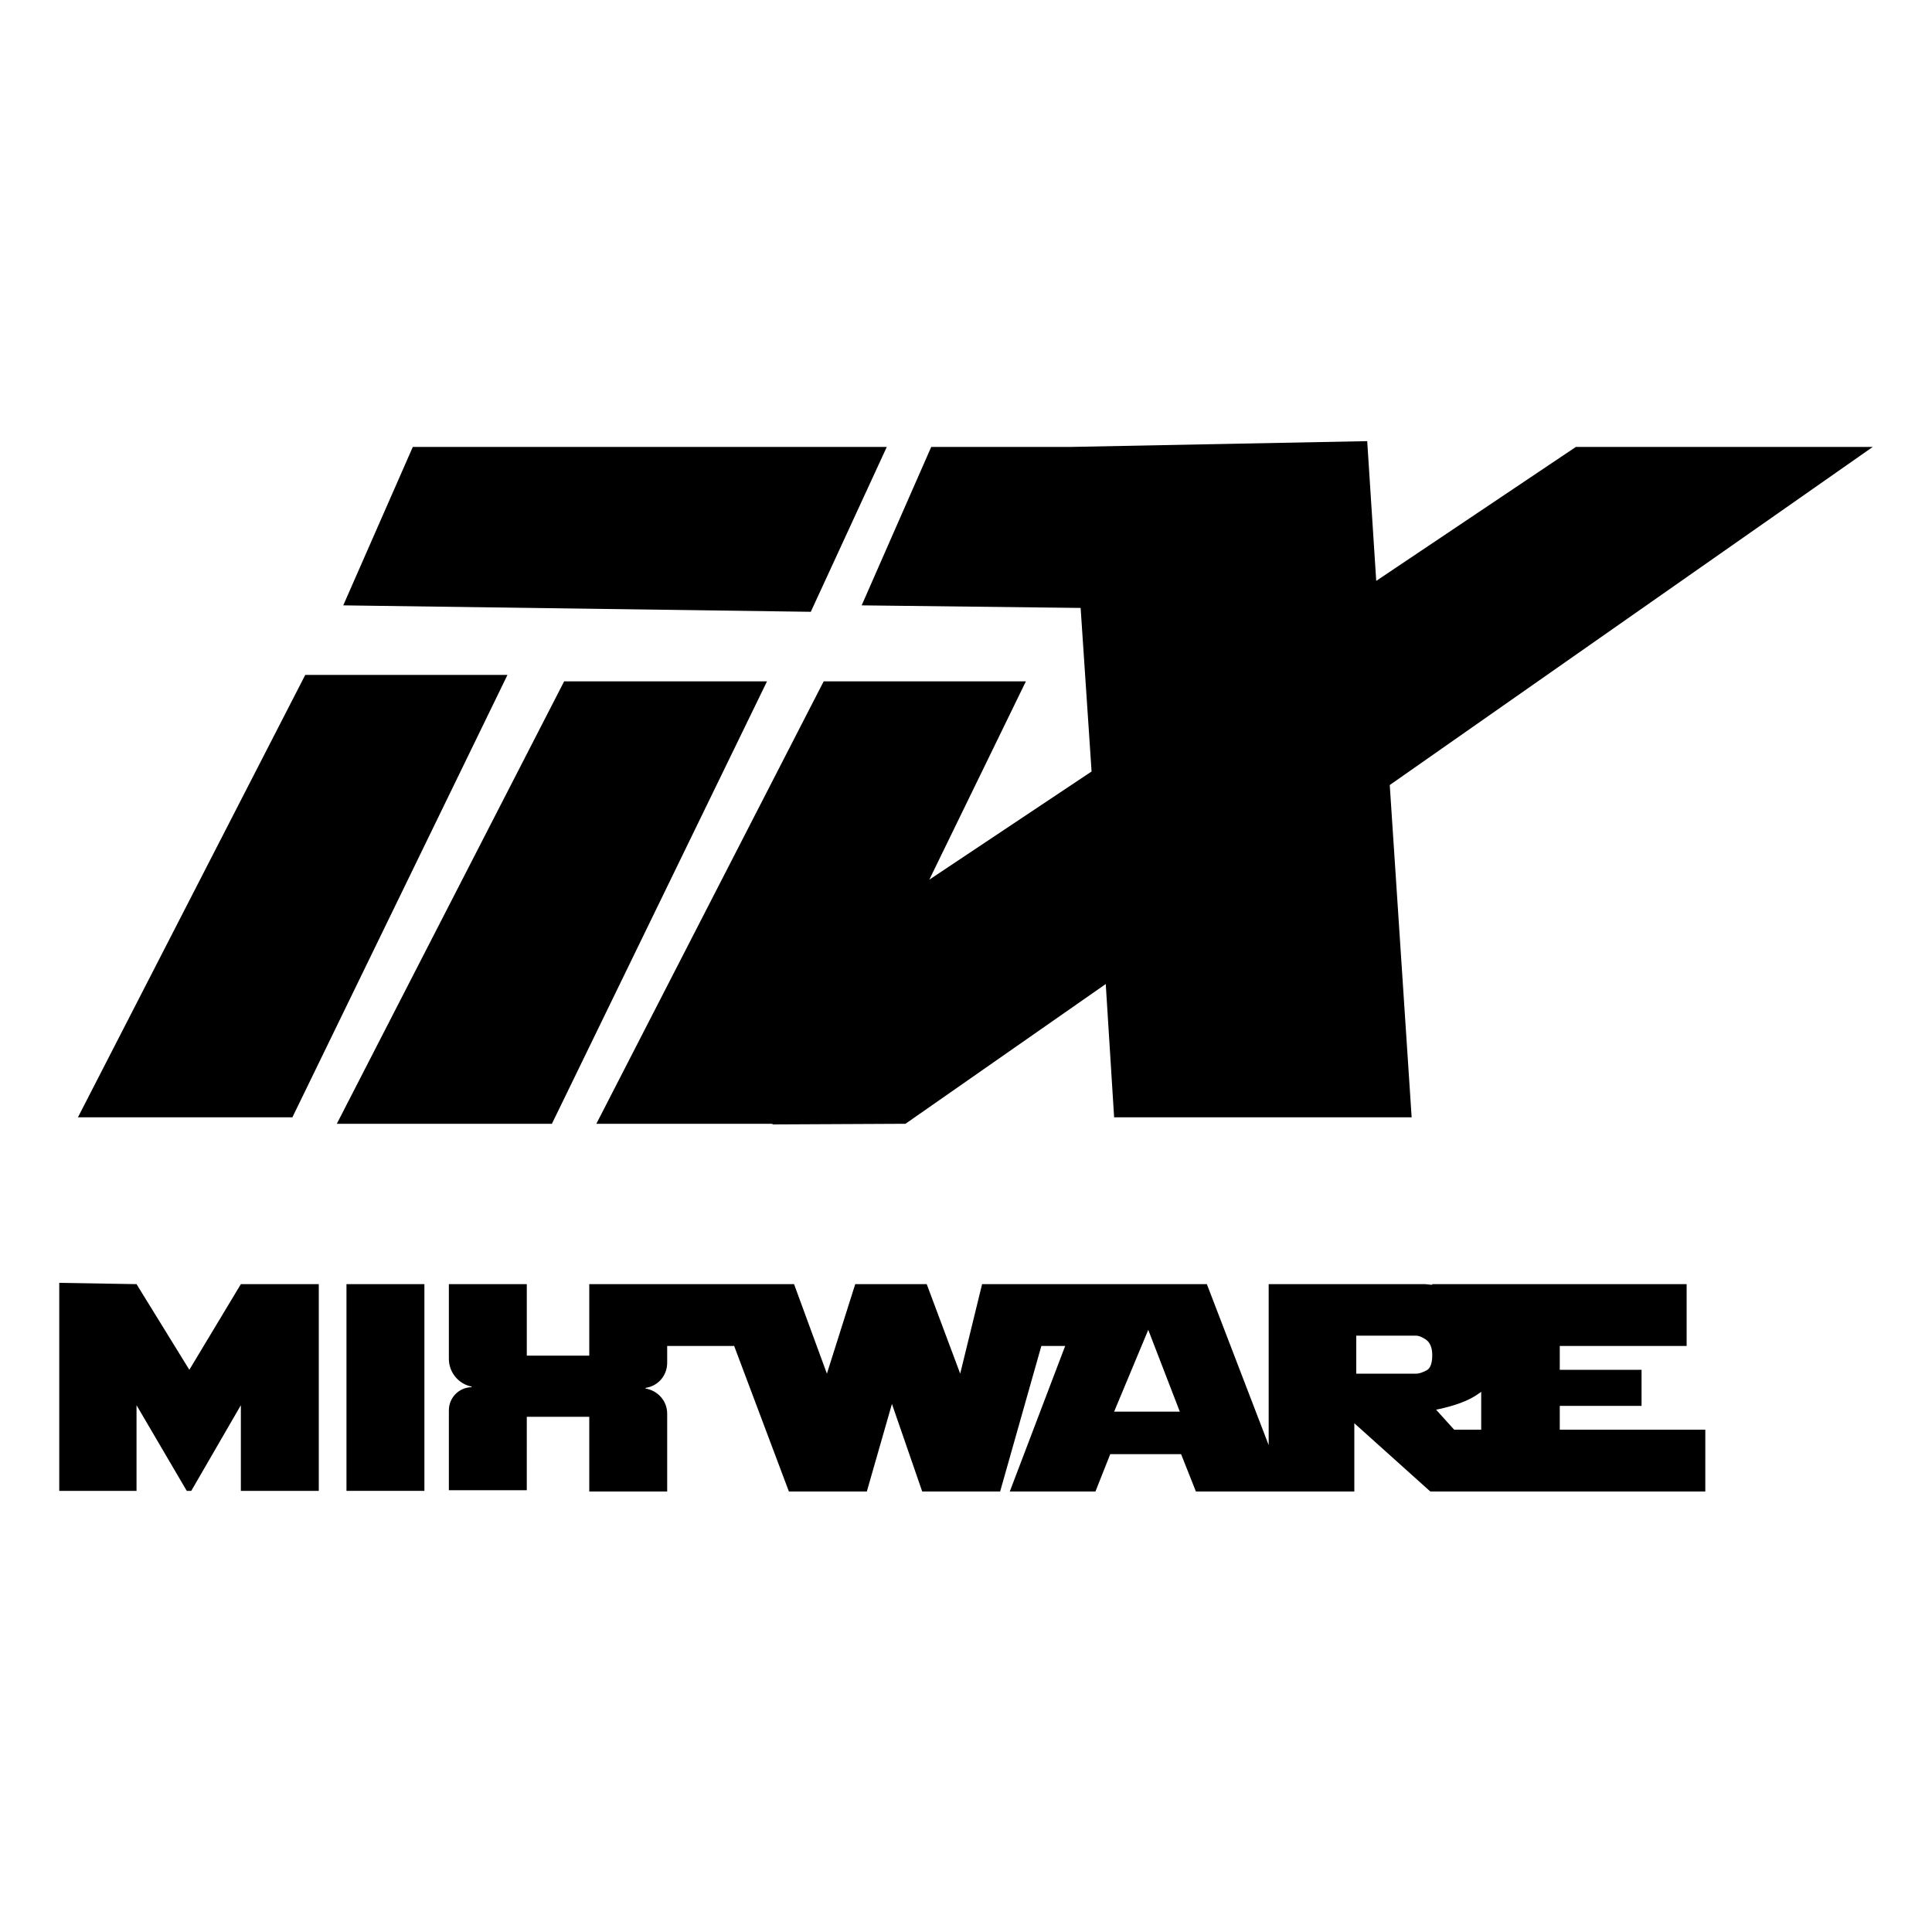<?xml version="1.0" encoding="utf-8"?>
<!-- Generator: Adobe Illustrator 26.0.0, SVG Export Plug-In . SVG Version: 6.00 Build 0)  -->
<svg version="1.1" id="图层_1" xmlns="http://www.w3.org/2000/svg" xmlns:xlink="http://www.w3.org/1999/xlink" x="0px" y="0px"
	 viewBox="0 0 300 300" style="enable-background:new 0 0 300 300;" xml:space="preserve">
<g>
	<g>
		<polygon points="29.4,212.7 21.2,199.4 9.2,199.2 9.2,231.5 21.2,231.5 21.2,218.2 29,231.5 29.7,231.5 37.4,218.2 37.4,231.5 
			49.5,231.5 49.5,199.4 37.4,199.4 		"/>
		<polygon points="53.8,231.5 65.9,231.5 65.9,220 65.9,210.5 65.9,199.4 53.8,199.4 		"/>
		<path d="M245.7,222h-3.5v-3.7h12.7v-5.6h-12.7V209h19.7v-9.6h-39.5v0.1c-0.4,0-0.8-0.1-1.2-0.1h-24.2v25l-9.6-25h-23h-8.1h-3.8
			l-3.4,13.9l-5.2-13.9h-11.1l-4.4,13.9l-5.1-13.9h-9.5h-7.6H91.5v11.1h-9.7v-11.1H69.7v6.8l0,0v4.8c0,2.1,1.5,3.9,3.5,4.3
			c0,0,0,0.1,0.1,0.1c-2,0-3.6,1.6-3.6,3.6v4.8l0,0v7.6h12.1V220h9.7v11.6h12.1v-7.3v0v-4.8c0-2-1.5-3.6-3.4-3.9
			c0,0,0.1-0.1,0.1-0.1c1.9-0.3,3.3-1.9,3.3-3.9V209h2.7l0,0h7.7l8.5,22.6h12.1l3.9-13.6l4.7,13.6h12.1l6.4-22.6h3.7l-8.6,22.6h13.3
			l2.3-5.8h11l2.3,5.8h11.2h2.8h10.6v-10.6l11.8,10.6h7.8h15.5h19.4V222L245.7,222L245.7,222z M173,219.2l5.3-12.7l4.9,12.7H173z
			 M221.5,212.8c-0.6,0.3-1.1,0.5-1.6,0.5h-9.3v-5.9h9.3c0.4,0,0.9,0.2,1.5,0.6c0.6,0.4,1,1.2,1,2.4
			C222.4,211.7,222.1,212.5,221.5,212.8z M225.8,222l-2.8-3.1c2.9-0.6,5.1-1.4,6.6-2.5c0.2-0.1,0.3-0.2,0.4-0.3v5.9L225.8,222
			L225.8,222z"/>
	</g>
	<g>
		<polygon points="47.4,104.8 12.1,173.5 45.4,173.5 78.8,104.8 		"/>
		<polygon points="87.6,105.8 52.3,174.5 85.7,174.5 119.1,105.8 		"/>
		<polygon points="137.7,69.4 64.1,69.4 53.3,94 125.9,95 		"/>
		<polygon points="290.8,69.4 244.7,69.4 213.7,90.2 212.3,68.5 166.2,69.4 144.6,69.4 133.8,94 167.8,94.4 169.5,119.8 
			144.3,136.6 159.3,105.8 127.9,105.8 92.6,174.5 119.9,174.5 120,174.6 140.6,174.5 171.7,152.8 173,173.5 219.2,173.5 
			215.8,121.9 		"/>
	</g>
</g>
</svg>
